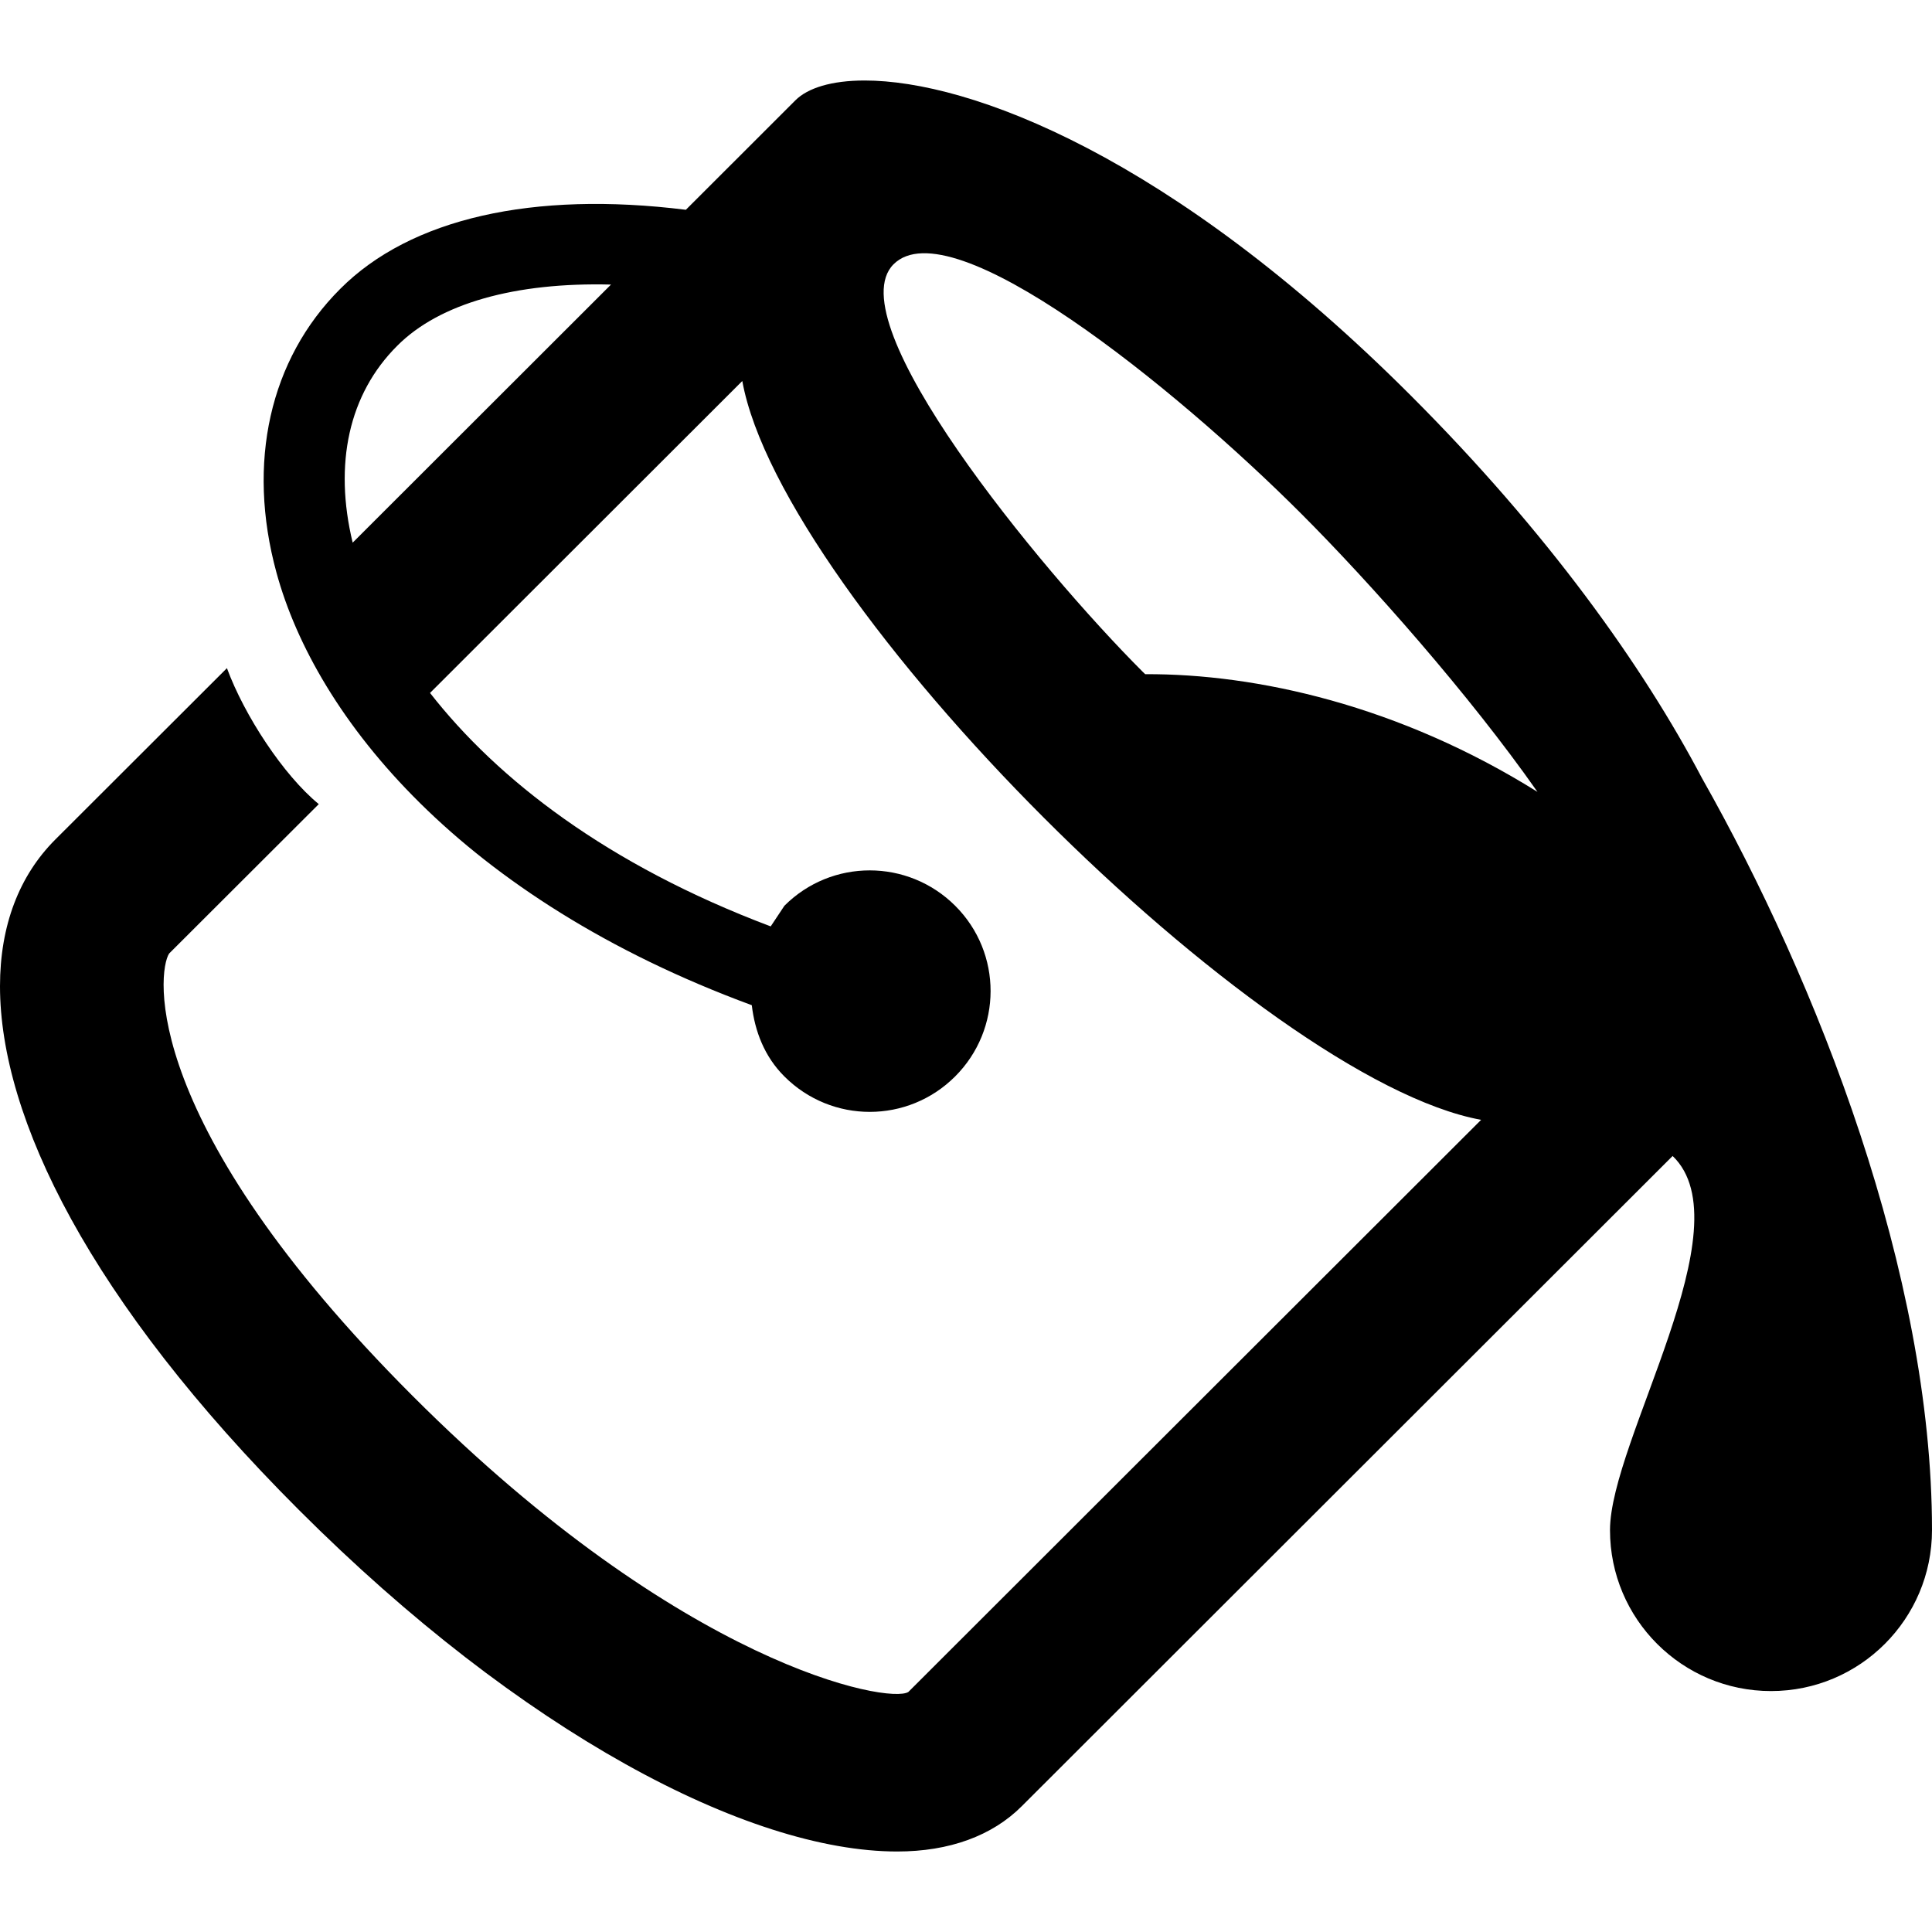 <svg width="24" height="24" viewBox="0 0 24 24" fill="none" xmlns="http://www.w3.org/2000/svg">
<path d="M21.143 9.667C20.41 8.275 19.229 6.617 17.526 4.914C14.549 1.936 12.048 1 10.741 1C10.327 1 10.033 1.094 9.881 1.246L8.52 2.606C6.621 2.37 5.1 2.712 4.226 3.589C3.35 4.464 3.062 5.748 3.434 7.112C3.926 8.918 5.739 11.161 9.339 12.487C9.377 12.81 9.496 13.125 9.744 13.372C10.332 13.96 11.279 13.958 11.865 13.372C12.451 12.786 12.453 11.839 11.867 11.253C11.279 10.666 10.33 10.665 9.744 11.252L9.574 11.508C7.543 10.743 6.179 9.68 5.342 8.608L9.221 4.733C9.717 7.463 15.653 13.409 18.399 13.911L11.284 21.018C11.05 21.171 8.486 20.702 5.128 17.343C1.735 13.95 1.953 12.072 2.101 11.845L3.96 9.989C3.521 9.63 3.035 8.886 2.819 8.3L0.685 10.431C0.24 10.877 0 11.495 0 12.251C0 13.885 1.121 16.166 3.713 18.757C6.477 21.521 9.293 23 11.145 23C11.793 23 12.325 22.805 12.692 22.438L20.778 14.36C21.688 15.234 20 17.898 20 19.008C20 20.112 20.896 21.007 22 21.007C23.105 21.007 24 20.111 24 19.007C24 15.823 22.575 12.197 21.143 9.667ZM4.934 4.296C5.461 3.766 6.405 3.505 7.59 3.535L4.381 6.741C4.145 5.763 4.332 4.896 4.934 4.296ZM14.226 8.375L14.196 8.346C12.904 7.054 10.393 3.99 11.1 3.283C11.815 2.568 14.588 4.804 16.162 6.379C17.024 7.241 18.25 8.626 19.099 9.837C17.382 8.763 15.608 8.368 14.226 8.375Z" fill="black"/>
</svg>
